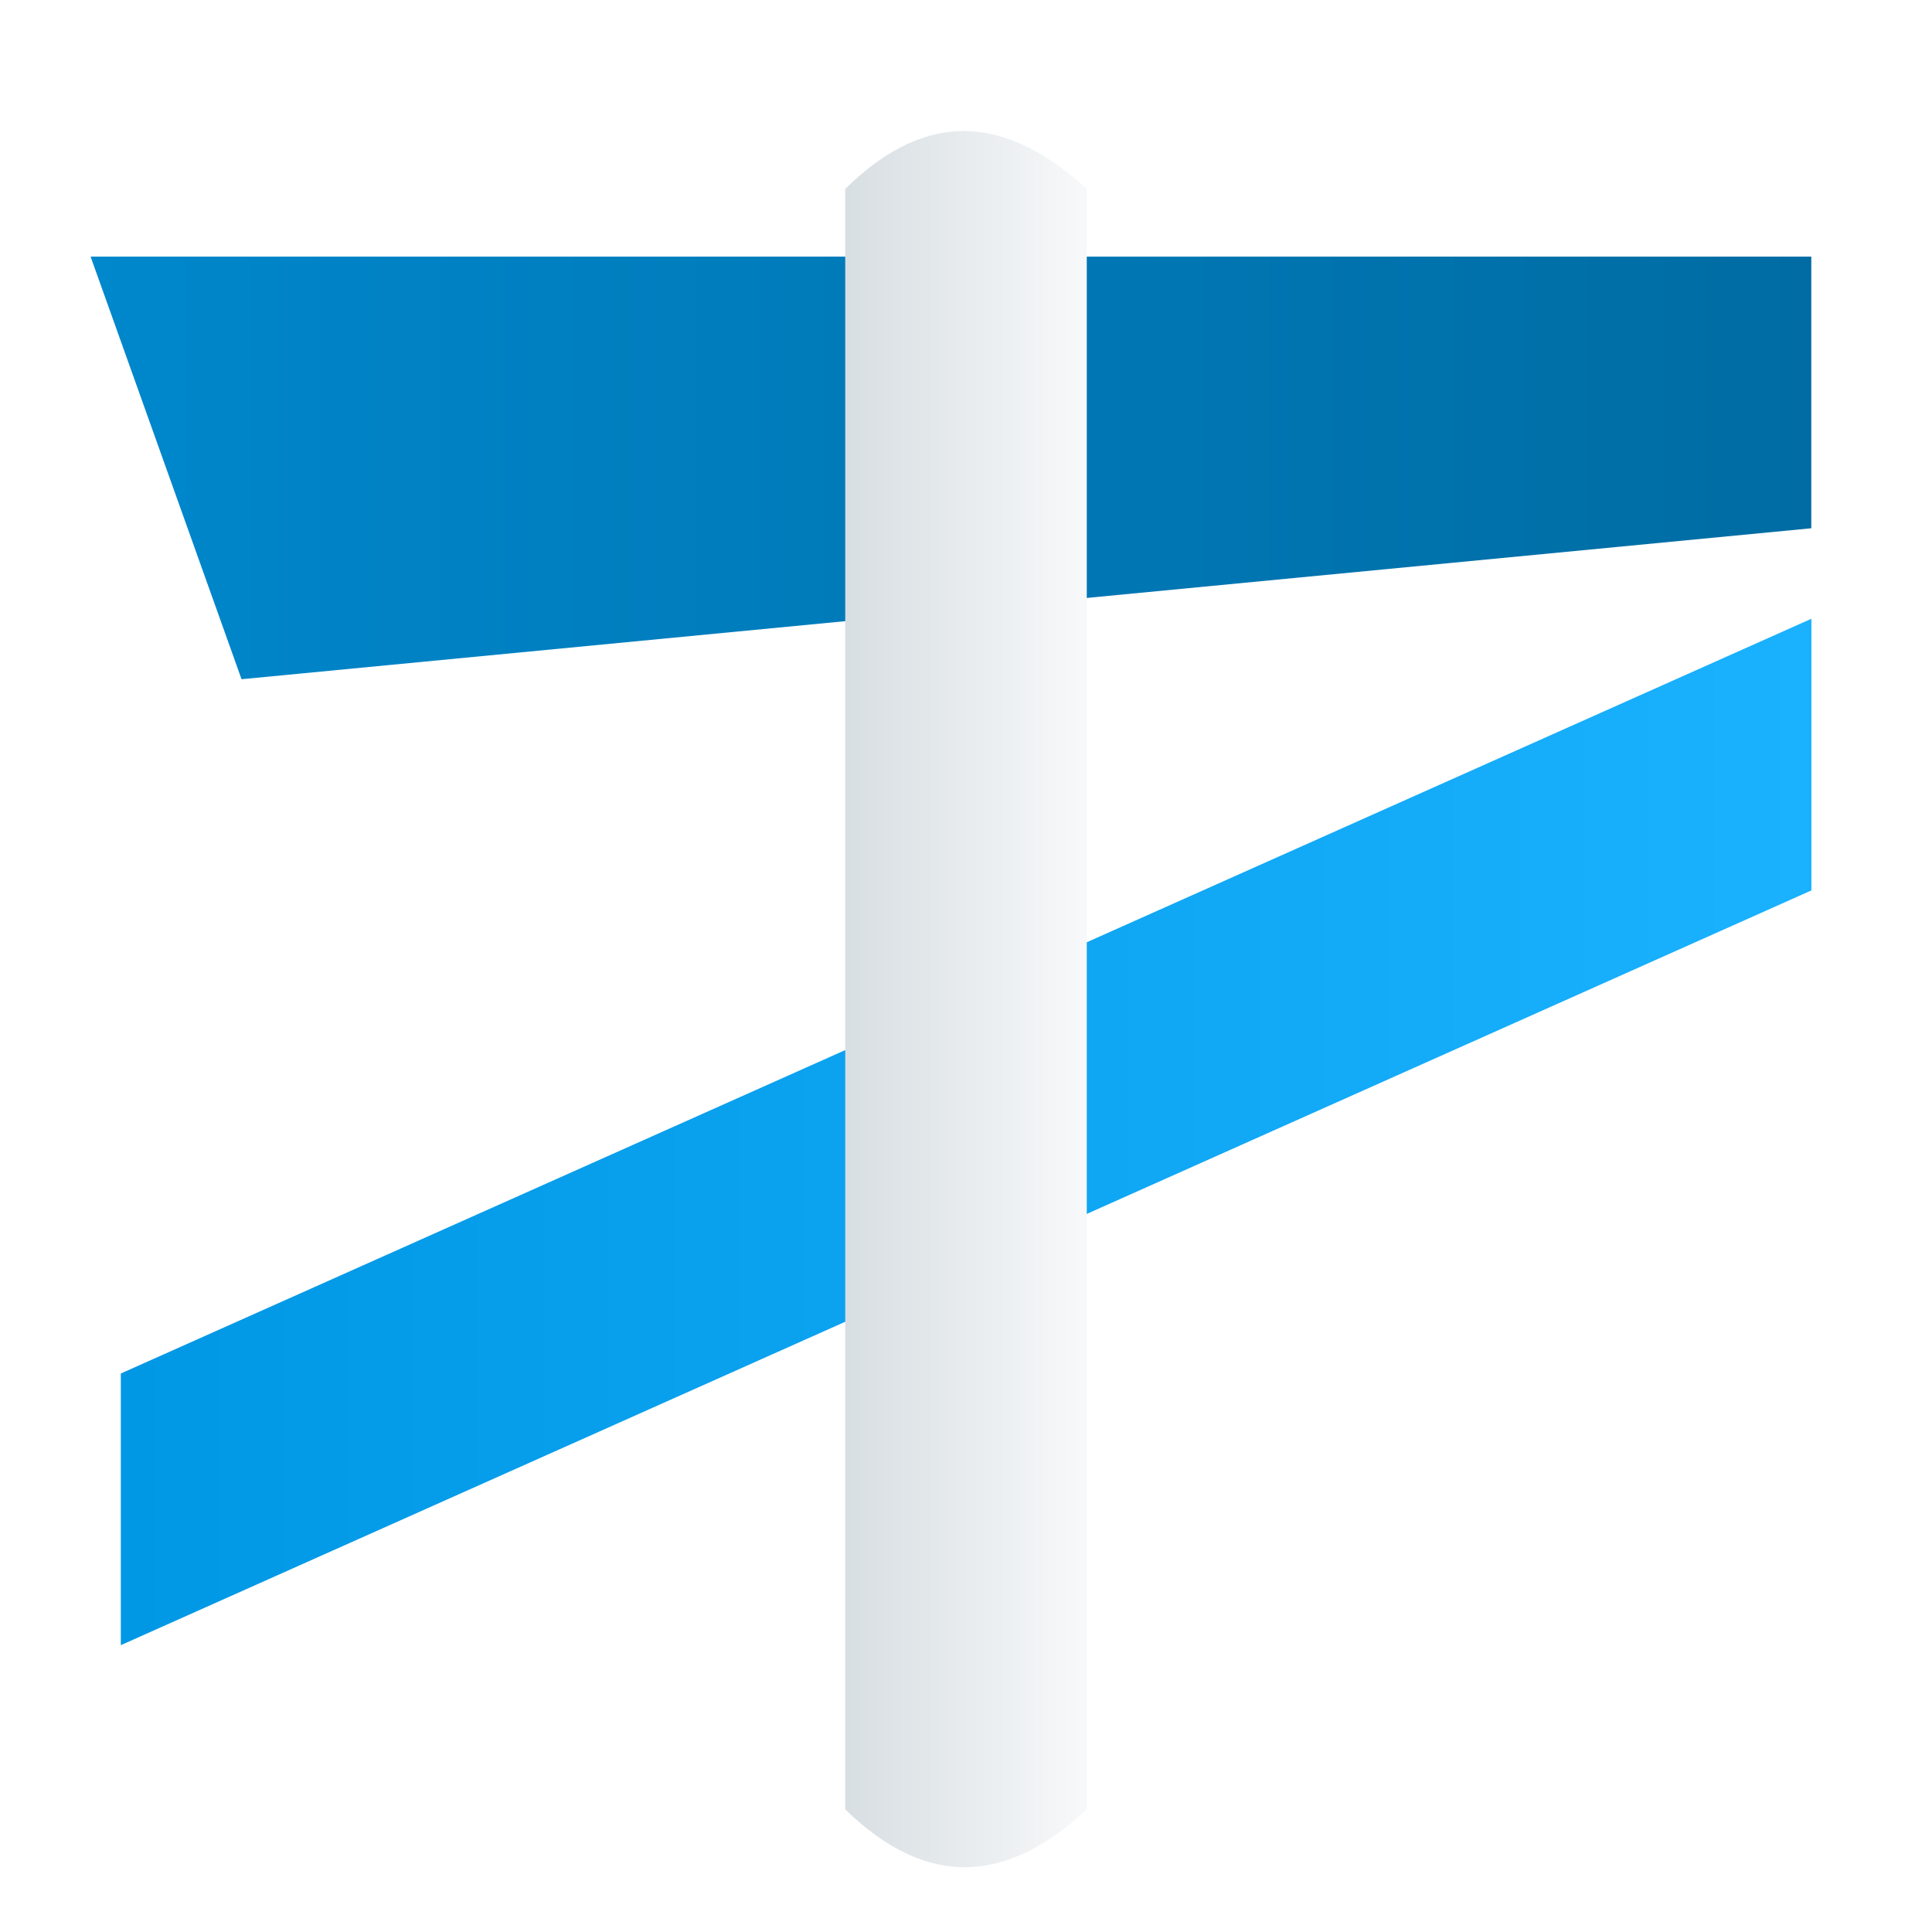 <?xml version="1.0" encoding="UTF-8" standalone="no"?>
<svg
   xmlns:dc="http://purl.org/dc/elements/1.1/"
   xmlns:cc="http://creativecommons.org/ns#"
   xmlns:rdf="http://www.w3.org/1999/02/22-rdf-syntax-ns#"
   xmlns:svg="http://www.w3.org/2000/svg"
   xmlns="http://www.w3.org/2000/svg"
   xmlns:xlink="http://www.w3.org/1999/xlink"
   xmlns:sodipodi="http://sodipodi.sourceforge.net/DTD/sodipodi-0.dtd"
   xmlns:inkscape="http://www.inkscape.org/namespaces/inkscape"
   width="64"
   height="64"
   viewBox="0 0 16.933 16.933"
   version="1.1"
   id="svg8"
   inkscape:version="1.0.2-2 (e86c870879, 2021-01-15)"
   sodipodi:docname="Inzuki02b.svg"
   inkscape:export-filename="C:\Users\madson.silva\Documents\Projects\inzuki\public\icons\Inzuki02b.png"
   inkscape:export-xdpi="768"
   inkscape:export-ydpi="768">
  <defs
     id="defs2">
    <linearGradient
       inkscape:collect="always"
       id="linearGradient925">
      <stop
         style="stop-color:#0087cc;stop-opacity:1"
         offset="0"
         id="stop921" />
      <stop
         style="stop-color:#006ca3;stop-opacity:1"
         offset="1"
         id="stop923" />
    </linearGradient>
    <linearGradient
       inkscape:collect="always"
       id="linearGradient917">
      <stop
         style="stop-color:#1ab1ff;stop-opacity:1"
         offset="0"
         id="stop913" />
      <stop
         style="stop-color:#0097e5;stop-opacity:1"
         offset="1"
         id="stop915" />
    </linearGradient>
    <linearGradient
       inkscape:collect="always"
       id="linearGradient909">
      <stop
         style="stop-color:#d0d8dd;stop-opacity:1"
         offset="0"
         id="stop905" />
      <stop
         style="stop-color:#ffffff;stop-opacity:1"
         offset="1"
         id="stop907" />
    </linearGradient>
    <linearGradient
       inkscape:collect="always"
       xlink:href="#linearGradient909"
       id="linearGradient911"
       x1="6.908"
       y1="8.467"
       x2="10.025"
       y2="8.467"
       gradientUnits="userSpaceOnUse"
       gradientTransform="matrix(1,0,0,1.118,-34.925,-1.108)" />
    <linearGradient
       inkscape:collect="always"
       xlink:href="#linearGradient917"
       id="linearGradient919"
       x1="1.058"
       y1="6.879"
       x2="15.875"
       y2="6.879"
       gradientUnits="userSpaceOnUse"
       gradientTransform="translate(-34.925,-0.529)" />
    <linearGradient
       inkscape:collect="always"
       xlink:href="#linearGradient925"
       id="linearGradient927"
       x1="0.794"
       y1="4.233"
       x2="15.875"
       y2="4.233"
       gradientUnits="userSpaceOnUse"
       gradientTransform="translate(-34.925,-0.529)" />
    <filter
       style="color-interpolation-filters:sRGB;"
       inkscape:label="Drop Shadow"
       id="filter1599">
      <feFlood
         flood-opacity="0.502"
         flood-color="rgb(0,0,0)"
         result="flood"
         id="feFlood1589" />
      <feComposite
         in="flood"
         in2="SourceGraphic"
         operator="in"
         result="composite1"
         id="feComposite1591" />
      <feGaussianBlur
         in="composite1"
         stdDeviation="0.4"
         result="blur"
         id="feGaussianBlur1593" />
      <feOffset
         dx="0"
         dy="0"
         result="offset"
         id="feOffset1595" />
      <feComposite
         in="SourceGraphic"
         in2="offset"
         operator="over"
         result="composite2"
         id="feComposite1597" />
    </filter>
    <filter
       style="color-interpolation-filters:sRGB;"
       inkscape:label="Drop Shadow"
       id="filter1611">
      <feFlood
         flood-opacity="0.502"
         flood-color="rgb(0,0,0)"
         result="flood"
         id="feFlood1601" />
      <feComposite
         in="flood"
         in2="SourceGraphic"
         operator="in"
         result="composite1"
         id="feComposite1603" />
      <feGaussianBlur
         in="composite1"
         stdDeviation="0.4"
         result="blur"
         id="feGaussianBlur1605" />
      <feOffset
         dx="0"
         dy="0"
         result="offset"
         id="feOffset1607" />
      <feComposite
         in="SourceGraphic"
         in2="offset"
         operator="over"
         result="composite2"
         id="feComposite1609" />
    </filter>
    <filter
       style="color-interpolation-filters:sRGB;"
       inkscape:label="Drop Shadow"
       id="filter1623">
      <feFlood
         flood-opacity="0.502"
         flood-color="rgb(0,0,0)"
         result="flood"
         id="feFlood1613" />
      <feComposite
         in="flood"
         in2="SourceGraphic"
         operator="in"
         result="composite1"
         id="feComposite1615" />
      <feGaussianBlur
         in="composite1"
         stdDeviation="0.4"
         result="blur"
         id="feGaussianBlur1617" />
      <feOffset
         dx="0"
         dy="0"
         result="offset"
         id="feOffset1619" />
      <feComposite
         in="SourceGraphic"
         in2="offset"
         operator="over"
         result="composite2"
         id="feComposite1621" />
    </filter>
    <filter
       style="color-interpolation-filters:sRGB;"
       inkscape:label="Drop Shadow"
       id="filter1635">
      <feFlood
         flood-opacity="0.502"
         flood-color="rgb(0,0,0)"
         result="flood"
         id="feFlood1625" />
      <feComposite
         in="flood"
         in2="SourceGraphic"
         operator="in"
         result="composite1"
         id="feComposite1627" />
      <feGaussianBlur
         in="composite1"
         stdDeviation="0.4"
         result="blur"
         id="feGaussianBlur1629" />
      <feOffset
         dx="0"
         dy="0"
         result="offset"
         id="feOffset1631" />
      <feComposite
         in="SourceGraphic"
         in2="offset"
         operator="over"
         result="composite2"
         id="feComposite1633" />
    </filter>
    <filter
       style="color-interpolation-filters:sRGB;"
       inkscape:label="Drop Shadow"
       id="filter1647">
      <feFlood
         flood-opacity="0.502"
         flood-color="rgb(0,0,0)"
         result="flood"
         id="feFlood1637" />
      <feComposite
         in="flood"
         in2="SourceGraphic"
         operator="in"
         result="composite1"
         id="feComposite1639" />
      <feGaussianBlur
         in="composite1"
         stdDeviation="0.4"
         result="blur"
         id="feGaussianBlur1641" />
      <feOffset
         dx="0"
         dy="0"
         result="offset"
         id="feOffset1643" />
      <feComposite
         in="SourceGraphic"
         in2="offset"
         operator="over"
         result="composite2"
         id="feComposite1645" />
    </filter>
    <linearGradient
       inkscape:collect="always"
       xlink:href="#linearGradient925"
       id="linearGradient2114"
       gradientUnits="userSpaceOnUse"
       x1="0.794"
       y1="4.233"
       x2="15.875"
       y2="4.233"
       gradientTransform="translate(-6.25e-8,-0.132)" />
    <linearGradient
       inkscape:collect="always"
       xlink:href="#linearGradient909"
       id="linearGradient2116"
       gradientUnits="userSpaceOnUse"
       gradientTransform="matrix(1,0,0,1.118,-6.25e-8,-0.711)"
       x1="6.908"
       y1="8.467"
       x2="10.025"
       y2="8.467" />
    <linearGradient
       inkscape:collect="always"
       xlink:href="#linearGradient917"
       id="linearGradient2118"
       gradientUnits="userSpaceOnUse"
       x1="1.058"
       y1="6.879"
       x2="15.875"
       y2="6.879"
       gradientTransform="translate(-6.25e-8,-0.132)" />
    <filter
       style="color-interpolation-filters:sRGB;"
       inkscape:label="Drop Shadow"
       id="filter2538">
      <feFlood
         flood-opacity="0.749"
         flood-color="rgb(0,0,0)"
         result="flood"
         id="feFlood2528" />
      <feComposite
         in="flood"
         in2="SourceGraphic"
         operator="in"
         result="composite1"
         id="feComposite2530" />
      <feGaussianBlur
         in="composite1"
         stdDeviation="0.5"
         result="blur"
         id="feGaussianBlur2532" />
      <feOffset
         dx="0"
         dy="0"
         result="offset"
         id="feOffset2534" />
      <feComposite
         in="SourceGraphic"
         in2="offset"
         operator="over"
         result="composite2"
         id="feComposite2536" />
    </filter>
  </defs>
  <sodipodi:namedview
     id="base"
     pagecolor="#ffffff"
     bordercolor="#666666"
     borderopacity="1.0"
     inkscape:pageopacity="0.0"
     inkscape:pageshadow="2"
     inkscape:zoom="2.5674053"
     inkscape:cx="-63.183342"
     inkscape:cy="-196.2491"
     inkscape:document-units="px"
     inkscape:current-layer="g2130"
     showgrid="true"
     inkscape:pagecheckerboard="true"
     inkscape:showpageshadow="true"
     showborder="true"
     inkscape:window-width="2560"
     inkscape:window-height="1017"
     inkscape:window-x="-8"
     inkscape:window-y="-8"
     inkscape:window-maximized="1"
     inkscape:document-rotation="0"
     units="px"
     borderlayer="true"
     inkscape:snap-bbox="true"
     inkscape:bbox-paths="false"
     inkscape:bbox-nodes="true"
     inkscape:snap-center="true">
    <inkscape:grid
       type="xygrid"
       id="grid4131"
       empcolor="#ff0000"
       empopacity="0.745"
       empspacing="4"
       units="px"
       spacingx="2.117"
       spacingy="2.117"
       color="#2c9000"
       opacity="0.275"
       enabled="true" />
    <inkscape:grid
       type="xygrid"
       id="grid4133"
       units="px"
       spacingx="0.265"
       spacingy="0.265"
       color="#0000ff"
       opacity="0.235"
       empcolor="#000000"
       empopacity="0.282"
       empspacing="4"
       enabled="true" />
    <inkscape:grid
       type="axonomgrid"
       id="grid4170"
       units="mm"
       empspacing="10"
       empcolor="#000000"
       empopacity="0.392"
       color="#3f3fff"
       opacity="0.314"
       enabled="false" />
  </sodipodi:namedview>
  <g
     inkscape:label="Workspace"
     inkscape:groupmode="layer"
     id="layer1"
     style="display:inline">
    <path
       style="opacity:1;vector-effect:none;fill:url(#linearGradient927);fill-opacity:1;stroke:none;stroke-width:1;stroke-linecap:butt;stroke-linejoin:miter;stroke-miterlimit:4;stroke-dasharray:none;stroke-dashoffset:0;stroke-opacity:1"
       d="M -34.131,1.852 H -19.05 v 2.381 l -13.758,1.323 z"
       id="path857"
       inkscape:transform-center-y="-6.3500002"
       sodipodi:nodetypes="ccccc" />
    <use
       x="0"
       y="0"
       xlink:href="#path857-6"
       inkscape:transform-center-x="0.52916655"
       inkscape:transform-center-y="2.5135417"
       id="use901"
       transform="rotate(180,-26.458,7.938)"
       width="100%"
       height="100%" />
    <path
       style="opacity:1;vector-effect:none;fill:url(#linearGradient911);fill-opacity:1;stroke:none;stroke-width:1;stroke-linecap:butt;stroke-linejoin:miter;stroke-miterlimit:4;stroke-dasharray:none;stroke-dashoffset:0;stroke-opacity:1"
       d="m -27.517,1.259 c 0.748,-0.737 1.446,-0.613 2.117,0 V 15.461 c -0.685,0.641 -1.388,0.711 -2.117,0 z"
       id="path903"
       sodipodi:nodetypes="ccccc" />
    <path
       style="display:inline;vector-effect:none;fill:url(#linearGradient919);fill-opacity:1;stroke:none;stroke-width:1;stroke-linecap:butt;stroke-linejoin:miter;stroke-miterlimit:4;stroke-dasharray:none;stroke-dashoffset:0;stroke-opacity:1"
       d="M -33.867,8.467 -19.05,1.852 v 2.381 l -14.817,6.615 z"
       id="path857-6"
       sodipodi:nodetypes="ccccc"
       inkscape:transform-center-x="-0.52916655"
       inkscape:transform-center-y="-2.5135417" />
    <use
       x="0"
       y="0"
       xlink:href="#path857"
       inkscape:transform-center-y="6.3500002"
       id="use899"
       transform="rotate(180,-26.458,7.938)"
       width="100%"
       height="100%" />
    <g
       id="g2130"
       style="filter:url(#filter2538)">
      <path
         style="display:inline;vector-effect:none;fill:url(#linearGradient2114);fill-opacity:1;stroke:none;stroke-width:1;stroke-linecap:butt;stroke-linejoin:miter;stroke-miterlimit:4;stroke-dasharray:none;stroke-dashoffset:0;stroke-opacity:1"
         d="M 0.794,2.249 H 15.875 v 2.381 L 2.117,5.953 Z"
         id="path857-2"
         inkscape:transform-center-y="-6.3500002"
         sodipodi:nodetypes="ccccc" />
      <use
         x="0"
         y="0"
         xlink:href="#path857-6-0"
         inkscape:transform-center-x="0.52916655"
         inkscape:transform-center-y="2.5135417"
         id="use901-3"
         transform="rotate(180,8.467,8.334)"
         width="100%"
         height="100%"
         style="display:inline" />
      <path
         style="display:inline;vector-effect:none;fill:url(#linearGradient2116);fill-opacity:1;stroke:none;stroke-width:1;stroke-linecap:butt;stroke-linejoin:miter;stroke-miterlimit:4;stroke-dasharray:none;stroke-dashoffset:0;stroke-opacity:1"
         d="m 7.408,1.656 c 0.748,-0.737 1.446,-0.613 2.117,0 V 15.858 c -0.685,0.641 -1.388,0.711 -2.117,0 z"
         id="path903-2"
         sodipodi:nodetypes="ccccc" />
      <path
         style="display:inline;vector-effect:none;fill:url(#linearGradient2118);fill-opacity:1;stroke:none;stroke-width:1;stroke-linecap:butt;stroke-linejoin:miter;stroke-miterlimit:4;stroke-dasharray:none;stroke-dashoffset:0;stroke-opacity:1"
         d="M 1.058,8.864 15.875,2.249 v 2.381 L 1.058,11.245 Z"
         id="path857-6-0"
         sodipodi:nodetypes="ccccc"
         inkscape:transform-center-x="-0.52916655"
         inkscape:transform-center-y="-2.5135417" />
      <use
         x="0"
         y="0"
         xlink:href="#path857-2"
         inkscape:transform-center-y="6.3500002"
         id="use899-0"
         transform="rotate(180,8.467,8.334)"
         width="100%"
         height="100%"
         style="display:inline" />
    </g>
  </g>
  <g
     inkscape:groupmode="layer"
     id="layer2"
     inkscape:label="Layer 1" />
</svg>
